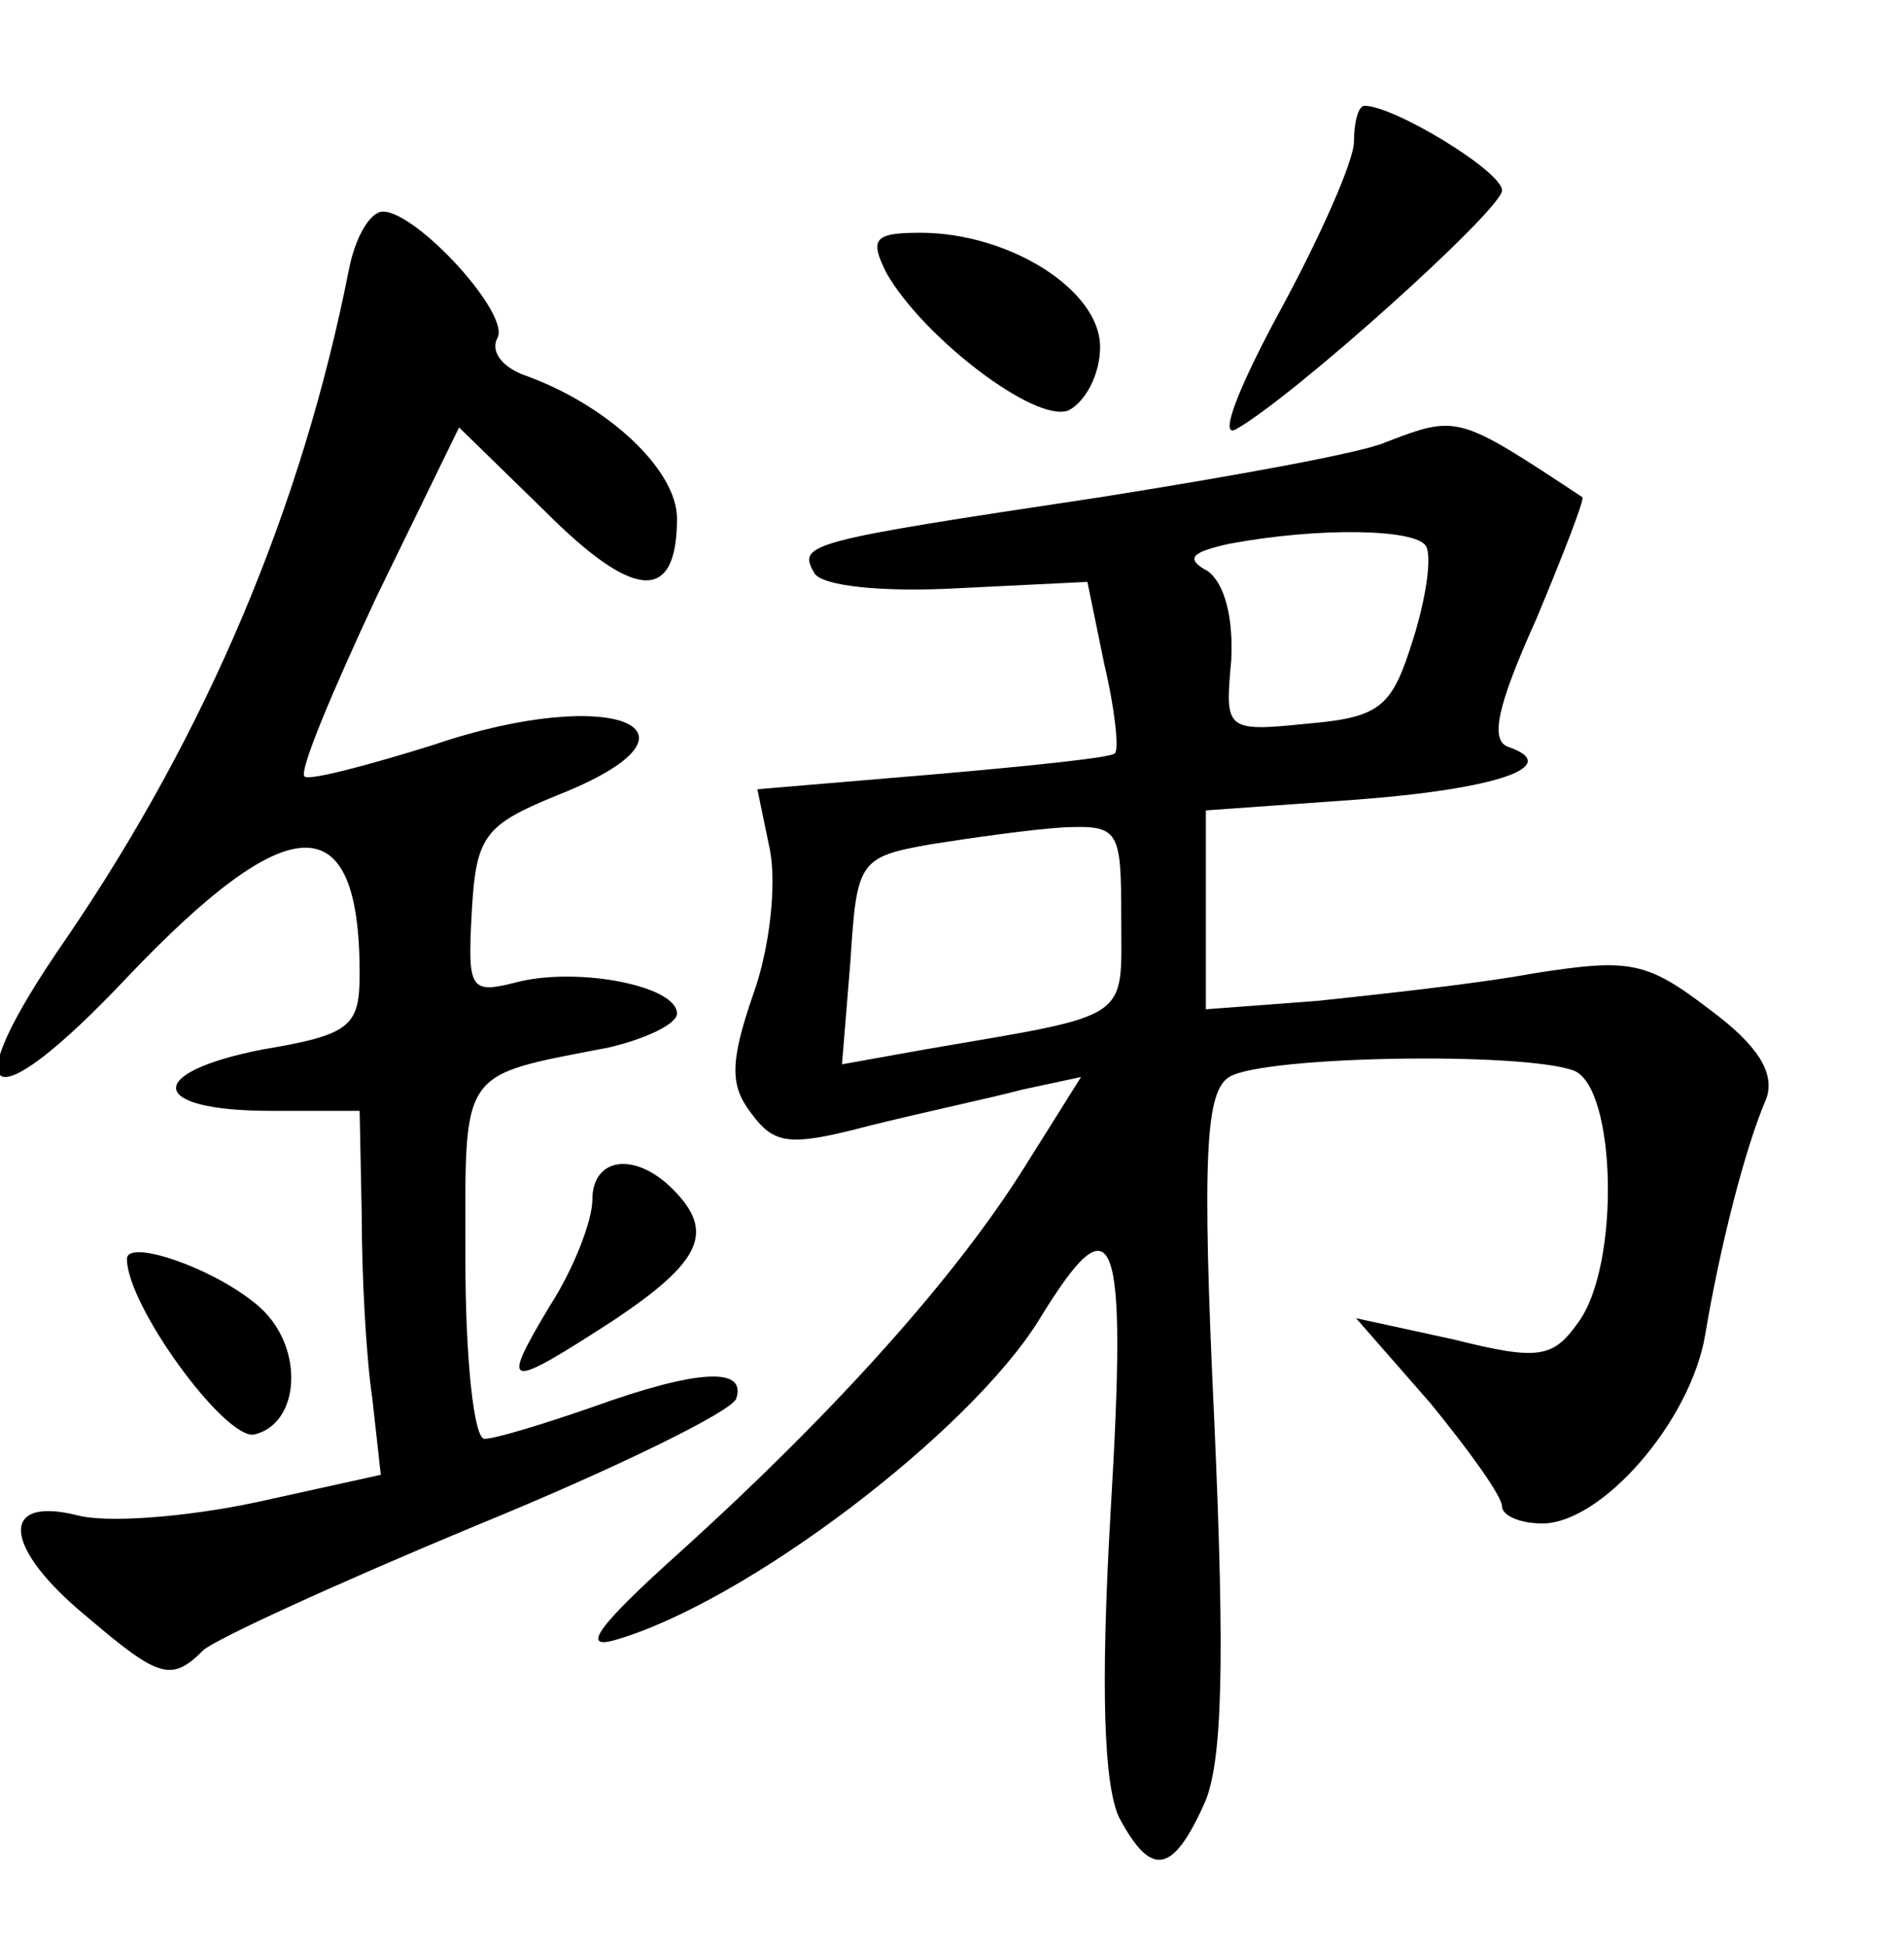 <?xml version="1.0" standalone="no"?>
<!DOCTYPE svg PUBLIC "-//W3C//DTD SVG 20010904//EN"
 "http://www.w3.org/TR/2001/REC-SVG-20010904/DTD/svg10.dtd">
<svg version="1.0" xmlns="http://www.w3.org/2000/svg"
 width="90pt" height="92pt" viewBox="0 0 90 92"
 preserveAspectRatio="xMidYMid meet">
<g transform="translate(0,92) scale(0.1,-0.1)"
fill="#000000" stroke="none">
<path d="M640 853 c0 -9 -16 -45 -35 -80 -19 -35 -29 -60 -21 -56 27 15 126
104 126 113 0 9 -51 40 -65 40 -3 0 -5 -8 -5 -17z"/>
<path d="M165 793 c-22 -112 -67 -219 -134 -317 -54 -78 -37 -88 29 -18 77 81
110 82 110 2 0 -25 -4 -29 -46 -36 -56 -11 -54 -29 4 -29 l42 0 1 -50 c0 -27
2 -66 5 -86 l4 -36 -59 -13 c-33 -7 -71 -10 -85 -6 -37 9 -34 -16 5 -48 34
-29 40 -31 55 -16 5 5 64 32 129 59 66 27 121 54 123 60 5 15 -18 14 -68 -4
-23 -8 -46 -15 -51 -15 -5 0 -9 38 -9 84 0 92 -4 87 68 101 17 4 32 11 32 16
0 13 -46 22 -75 15 -23 -6 -24 -4 -22 33 2 36 6 41 40 55 79 31 27 53 -58 24
-32 -10 -59 -17 -61 -15 -3 2 13 40 34 85 l39 80 41 -40 c42 -42 62 -43 62 -3
0 23 -33 54 -73 68 -10 4 -15 11 -12 17 7 11 -38 60 -54 60 -6 0 -13 -12 -16
-27z"/>
<path d="M419 791 c17 -30 70 -71 86 -65 8 4 15 17 15 30 0 27 -43 54 -85 54
-22 0 -24 -3 -16 -19z"/>
<path d="M655 711 c-11 -5 -72 -16 -135 -26 -140 -21 -143 -22 -135 -36 4 -6
32 -9 68 -7 l61 3 8 -39 c5 -21 7 -40 5 -42 -1 -2 -40 -6 -86 -10 l-83 -7 6
-29 c3 -16 0 -46 -8 -68 -11 -32 -11 -43 -1 -56 11 -15 18 -16 56 -6 24 6 57
13 72 17 l28 6 -27 -43 c-32 -51 -88 -114 -162 -181 -39 -35 -48 -47 -31 -42
62 18 167 98 200 151 36 59 42 44 34 -90 -5 -86 -3 -130 4 -145 15 -28 25 -27
40 6 9 19 10 68 5 181 -6 127 -4 156 7 163 16 10 139 12 163 3 20 -8 22 -92 2
-119 -12 -17 -19 -18 -59 -8 l-46 10 35 -40 c18 -22 34 -44 34 -49 0 -4 8 -8
19 -8 28 0 70 48 77 89 7 42 19 89 29 112 4 12 -4 25 -27 42 -30 23 -38 24
-83 17 -27 -5 -74 -10 -102 -13 l-53 -4 0 47 0 47 70 5 c68 5 99 16 73 25 -9
3 -5 20 13 60 13 31 23 57 22 58 -59 39 -59 39 -93 26z m19 -49 c3 -5 0 -25
-6 -44 -10 -32 -15 -37 -50 -40 -39 -4 -39 -3 -36 30 1 20 -3 36 -11 42 -11 6
-8 9 10 13 43 8 88 7 93 -1z m-144 -176 c0 -49 6 -45 -93 -62 l-39 -7 4 49 c3
47 4 49 38 55 19 3 47 7 63 8 26 1 27 -1 27 -43z"/>
<path d="M280 353 c0 -10 -9 -33 -20 -50 -24 -40 -21 -40 30 -7 42 28 48 42
28 62 -18 18 -38 15 -38 -5z"/>
<path d="M60 325 c0 -22 46 -85 60 -83 22 5 24 41 3 60 -20 18 -63 33 -63 23z"/>
</g>
</svg>
